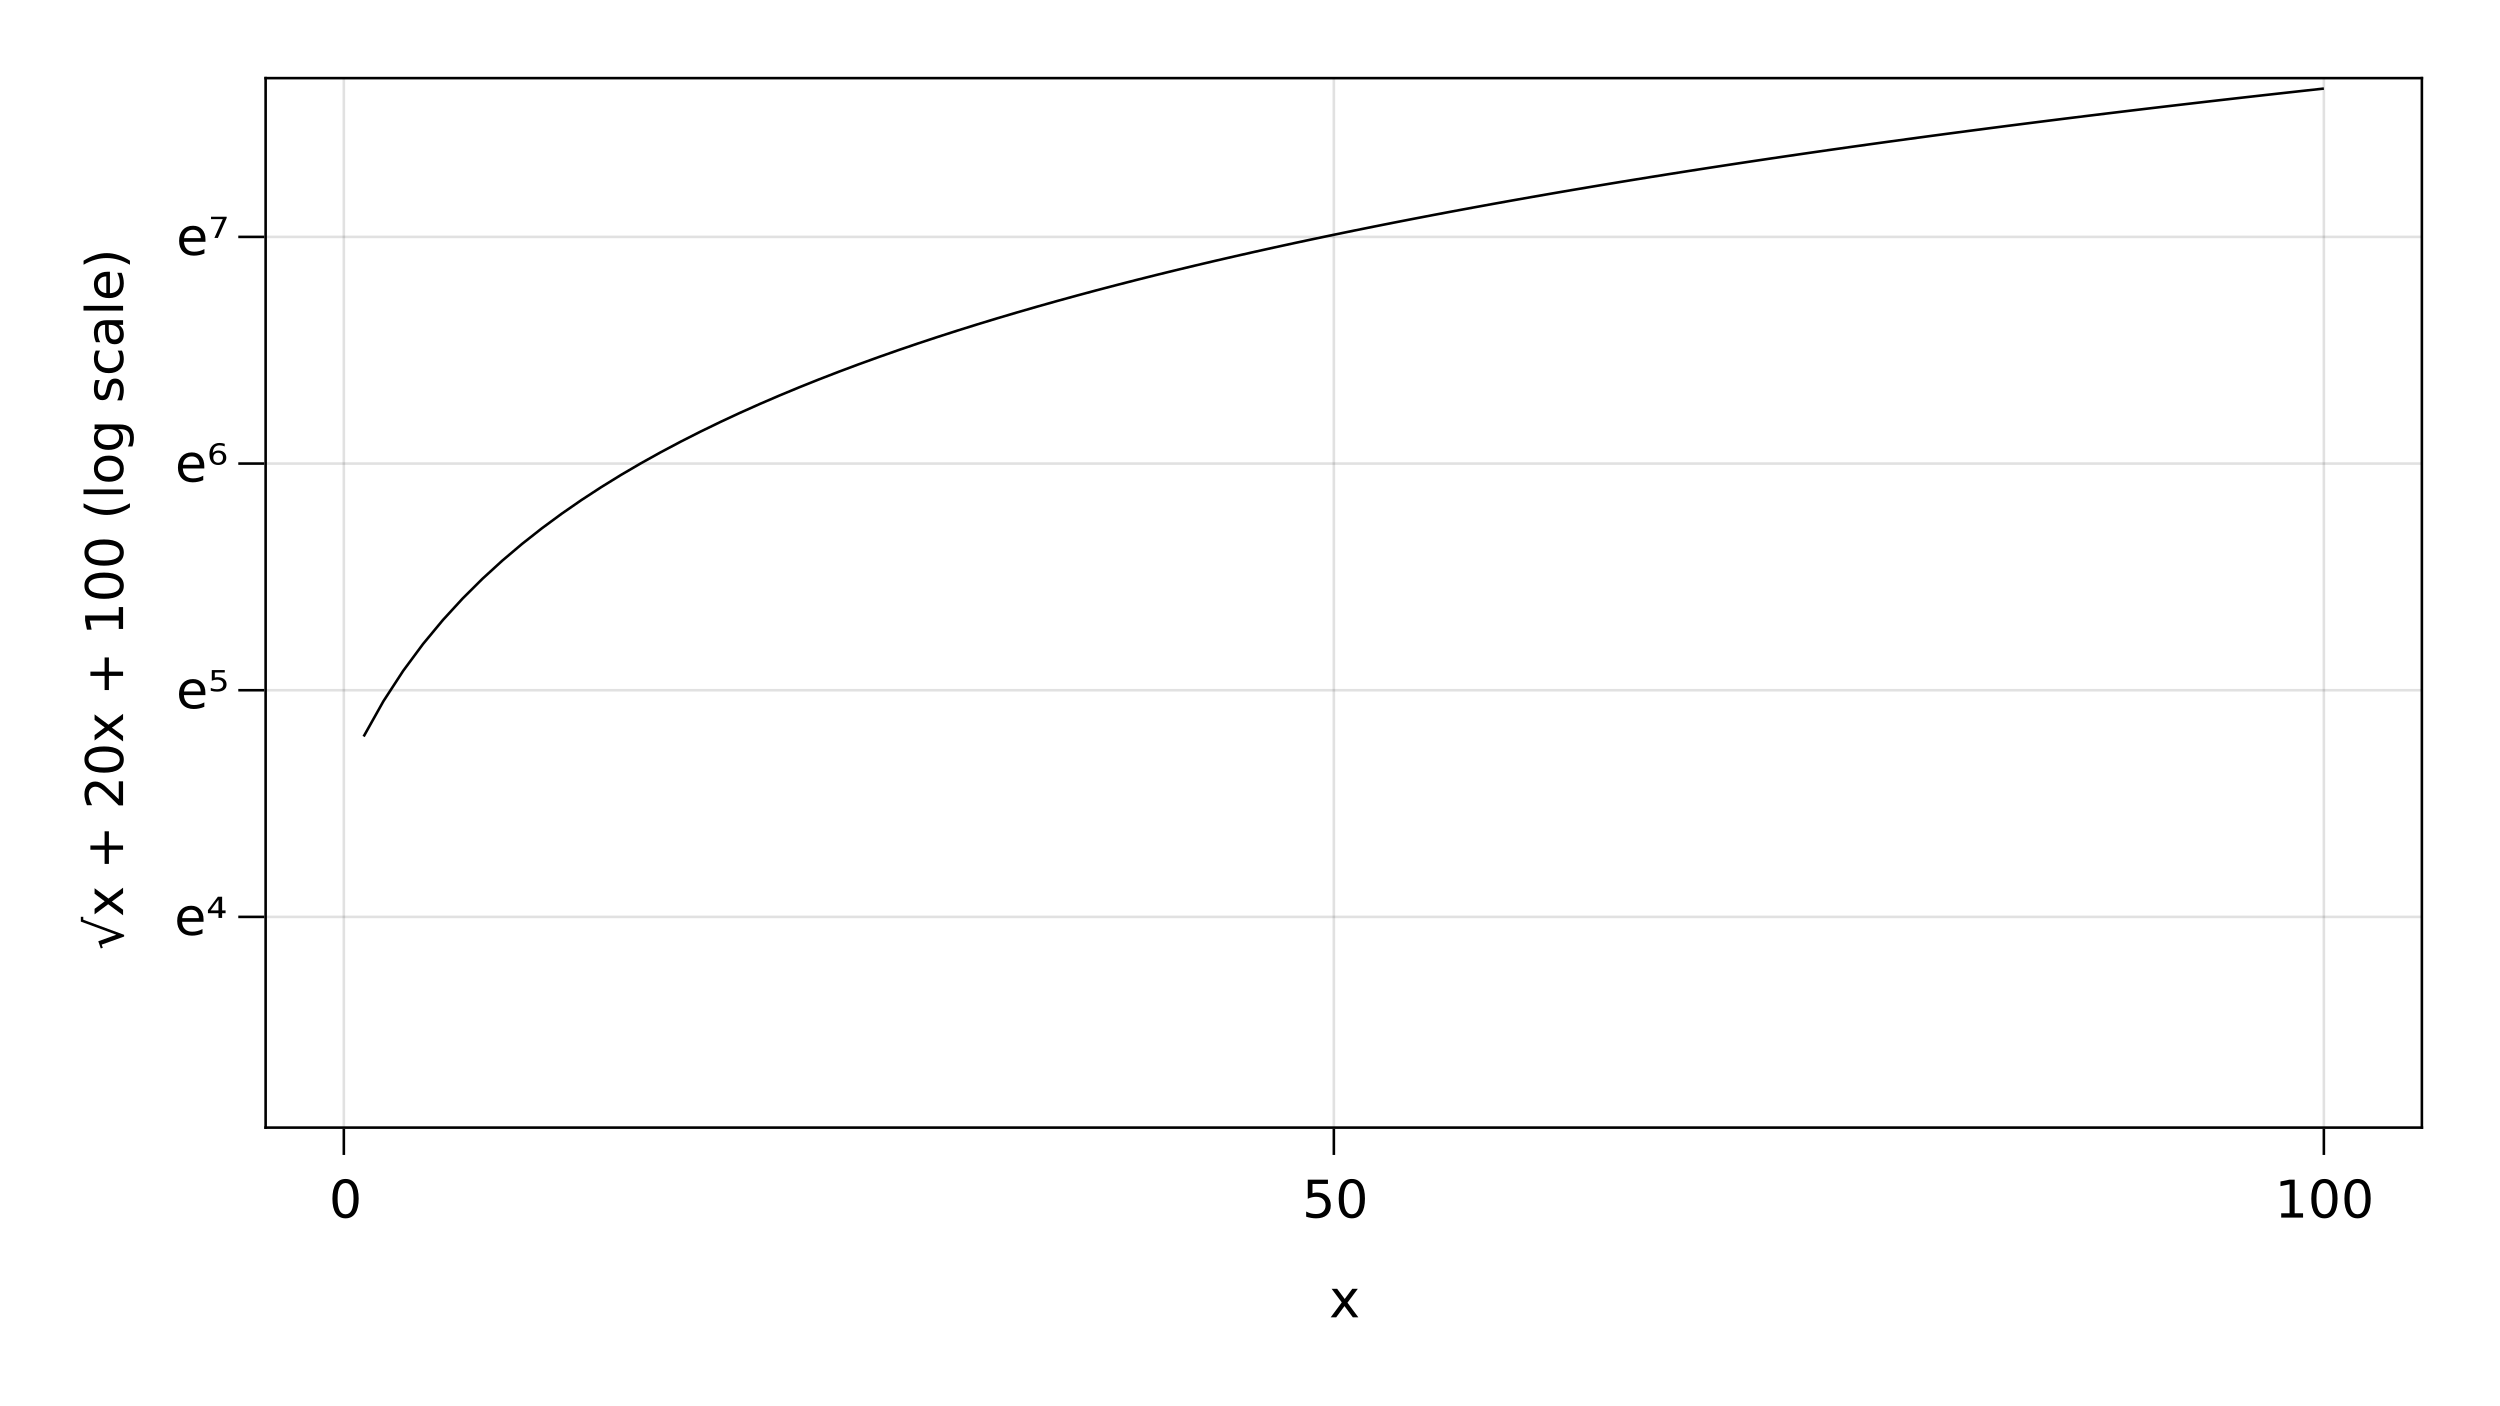 <?xml version="1.0" encoding="UTF-8"?>
<svg xmlns="http://www.w3.org/2000/svg" xmlns:xlink="http://www.w3.org/1999/xlink" width="960pt" height="540pt" viewBox="0 0 960 540" version="1.1">
<defs>
<g>
<symbol overflow="visible" id="glyph0-0">
<path style="stroke:none;" d="M 1 3.531 L 1 -14.109 L 11 -14.109 L 11 3.531 Z M 2.125 2.422 L 9.891 2.422 L 9.891 -12.984 L 2.125 -12.984 Z M 2.125 2.422 "/>
</symbol>
<symbol overflow="visible" id="glyph0-1">
<path style="stroke:none;" d="M 6.359 -13.281 C 5.336 -13.281 4.57 -12.781 4.062 -11.781 C 3.551 -10.781 3.297 -9.281 3.297 -7.281 C 3.297 -5.281 3.551 -3.781 4.062 -2.781 C 4.57 -1.781 5.336 -1.281 6.359 -1.281 C 7.379 -1.281 8.145 -1.781 8.656 -2.781 C 9.164 -3.781 9.422 -5.281 9.422 -7.281 C 9.422 -9.281 9.164 -10.781 8.656 -11.781 C 8.145 -12.781 7.379 -13.281 6.359 -13.281 Z M 6.359 -14.844 C 7.992 -14.844 9.238 -14.195 10.094 -12.906 C 10.957 -11.613 11.391 -9.738 11.391 -7.281 C 11.391 -4.82 10.957 -2.945 10.094 -1.656 C 9.238 -0.363 7.992 0.281 6.359 0.281 C 4.723 0.281 3.473 -0.363 2.609 -1.656 C 1.742 -2.945 1.312 -4.82 1.312 -7.281 C 1.312 -9.738 1.742 -11.613 2.609 -12.906 C 3.473 -14.195 4.723 -14.844 6.359 -14.844 Z M 6.359 -14.844 "/>
</symbol>
<symbol overflow="visible" id="glyph0-2">
<path style="stroke:none;" d="M 2.484 -1.656 L 5.703 -1.656 L 5.703 -12.781 L 2.203 -12.078 L 2.203 -13.875 L 5.688 -14.578 L 7.656 -14.578 L 7.656 -1.656 L 10.875 -1.656 L 10.875 0 L 2.484 0 Z M 2.484 -1.656 "/>
</symbol>
<symbol overflow="visible" id="glyph1-0">
<path style="stroke:none;" d="M 1 3.531 L 1 -14.109 L 11 -14.109 L 11 3.531 Z M 2.125 2.422 L 9.891 2.422 L 9.891 -12.984 L 2.125 -12.984 Z M 2.125 2.422 "/>
</symbol>
<symbol overflow="visible" id="glyph1-1">
<path style="stroke:none;" d="M 2.156 -14.578 L 9.906 -14.578 L 9.906 -12.922 L 3.969 -12.922 L 3.969 -9.344 C 4.25 -9.445 4.531 -9.52 4.812 -9.562 C 5.102 -9.613 5.395 -9.641 5.688 -9.641 C 7.312 -9.641 8.598 -9.191 9.547 -8.297 C 10.504 -7.41 10.984 -6.203 10.984 -4.672 C 10.984 -3.109 10.492 -1.891 9.516 -1.016 C 8.535 -0.148 7.156 0.281 5.375 0.281 C 4.77 0.281 4.148 0.227 3.516 0.125 C 2.879 0.02 2.223 -0.133 1.547 -0.344 L 1.547 -2.328 C 2.129 -2.004 2.734 -1.766 3.359 -1.609 C 3.984 -1.453 4.645 -1.375 5.344 -1.375 C 6.469 -1.375 7.359 -1.672 8.016 -2.266 C 8.672 -2.859 9 -3.66 9 -4.672 C 9 -5.691 8.672 -6.5 8.016 -7.094 C 7.359 -7.688 6.469 -7.984 5.344 -7.984 C 4.812 -7.984 4.285 -7.922 3.766 -7.797 C 3.242 -7.68 2.707 -7.5 2.156 -7.25 Z M 2.156 -14.578 "/>
</symbol>
<symbol overflow="visible" id="glyph2-0">
<path style="stroke:none;" d="M 1 3.531 L 1 -14.109 L 11 -14.109 L 11 3.531 Z M 2.125 2.422 L 9.891 2.422 L 9.891 -12.984 L 2.125 -12.984 Z M 2.125 2.422 "/>
</symbol>
<symbol overflow="visible" id="glyph2-1">
<path style="stroke:none;" d="M 6.359 -13.281 C 5.336 -13.281 4.57 -12.781 4.062 -11.781 C 3.551 -10.781 3.297 -9.281 3.297 -7.281 C 3.297 -5.281 3.551 -3.781 4.062 -2.781 C 4.57 -1.781 5.336 -1.281 6.359 -1.281 C 7.379 -1.281 8.145 -1.781 8.656 -2.781 C 9.164 -3.781 9.422 -5.281 9.422 -7.281 C 9.422 -9.281 9.164 -10.781 8.656 -11.781 C 8.145 -12.781 7.379 -13.281 6.359 -13.281 Z M 6.359 -14.844 C 7.992 -14.844 9.238 -14.195 10.094 -12.906 C 10.957 -11.613 11.391 -9.738 11.391 -7.281 C 11.391 -4.82 10.957 -2.945 10.094 -1.656 C 9.238 -0.363 7.992 0.281 6.359 0.281 C 4.723 0.281 3.473 -0.363 2.609 -1.656 C 1.742 -2.945 1.312 -4.82 1.312 -7.281 C 1.312 -9.738 1.742 -11.613 2.609 -12.906 C 3.473 -14.195 4.723 -14.844 6.359 -14.844 Z M 6.359 -14.844 "/>
</symbol>
<symbol overflow="visible" id="glyph2-2">
<path style="stroke:none;" d="M 10.984 -10.938 L 7.016 -5.609 L 11.188 0 L 9.062 0 L 5.875 -4.297 L 2.703 0 L 0.578 0 L 4.828 -5.719 L 0.938 -10.938 L 3.062 -10.938 L 5.953 -7.047 L 8.859 -10.938 Z M 10.984 -10.938 "/>
</symbol>
<symbol overflow="visible" id="glyph3-0">
<path style="stroke:none;" d="M 1 3.531 L 1 -14.109 L 11 -14.109 L 11 3.531 Z M 2.125 2.422 L 9.891 2.422 L 9.891 -12.984 L 2.125 -12.984 Z M 2.125 2.422 "/>
</symbol>
<symbol overflow="visible" id="glyph3-1">
<path style="stroke:none;" d="M 11.234 -5.922 L 11.234 -5.047 L 2.984 -5.047 C 3.055 -3.805 3.426 -2.859 4.094 -2.203 C 4.758 -1.555 5.691 -1.234 6.891 -1.234 C 7.578 -1.234 8.242 -1.316 8.891 -1.484 C 9.535 -1.66 10.18 -1.914 10.828 -2.25 L 10.828 -0.562 C 10.18 -0.281 9.52 -0.07 8.844 0.062 C 8.164 0.207 7.477 0.281 6.781 0.281 C 5.031 0.281 3.645 -0.223 2.625 -1.234 C 1.613 -2.254 1.109 -3.629 1.109 -5.359 C 1.109 -7.148 1.586 -8.57 2.547 -9.625 C 3.516 -10.676 4.82 -11.203 6.469 -11.203 C 7.938 -11.203 9.098 -10.727 9.953 -9.781 C 10.805 -8.832 11.234 -7.547 11.234 -5.922 Z M 9.438 -6.453 C 9.426 -7.43 9.148 -8.211 8.609 -8.797 C 8.078 -9.379 7.367 -9.672 6.484 -9.672 C 5.484 -9.672 4.68 -9.391 4.078 -8.828 C 3.473 -8.266 3.125 -7.469 3.031 -6.438 Z M 9.438 -6.453 "/>
</symbol>
<symbol overflow="visible" id="glyph3-2">
<path style="stroke:none;" d="M 4.656 -13.5 L 1.641 -9.406 L 4.656 -9.406 Z M 4.438 -14.672 L 6.062 -14.672 L 6.062 -9.406 L 7.391 -9.406 L 7.391 -8.344 L 6.062 -8.344 L 6.062 -6.531 L 4.656 -6.531 L 4.656 -8.344 L 0.609 -8.344 L 0.609 -9.516 Z M 4.438 -14.672 "/>
</symbol>
<symbol overflow="visible" id="glyph4-0">
<path style="stroke:none;" d="M 1 3.531 L 1 -14.109 L 11 -14.109 L 11 3.531 Z M 2.125 2.422 L 9.891 2.422 L 9.891 -12.984 L 2.125 -12.984 Z M 2.125 2.422 "/>
</symbol>
<symbol overflow="visible" id="glyph4-1">
<path style="stroke:none;" d="M 11.234 -5.922 L 11.234 -5.047 L 2.984 -5.047 C 3.055 -3.805 3.426 -2.859 4.094 -2.203 C 4.758 -1.555 5.691 -1.234 6.891 -1.234 C 7.578 -1.234 8.242 -1.316 8.891 -1.484 C 9.535 -1.66 10.18 -1.914 10.828 -2.25 L 10.828 -0.562 C 10.18 -0.281 9.52 -0.07 8.844 0.062 C 8.164 0.207 7.477 0.281 6.781 0.281 C 5.031 0.281 3.645 -0.223 2.625 -1.234 C 1.613 -2.254 1.109 -3.629 1.109 -5.359 C 1.109 -7.148 1.586 -8.57 2.547 -9.625 C 3.516 -10.676 4.82 -11.203 6.469 -11.203 C 7.938 -11.203 9.098 -10.727 9.953 -9.781 C 10.805 -8.832 11.234 -7.547 11.234 -5.922 Z M 9.438 -6.453 C 9.426 -7.43 9.148 -8.211 8.609 -8.797 C 8.078 -9.379 7.367 -9.672 6.484 -9.672 C 5.484 -9.672 4.68 -9.391 4.078 -8.828 C 3.473 -8.266 3.125 -7.469 3.031 -6.438 Z M 9.438 -6.453 "/>
</symbol>
<symbol overflow="visible" id="glyph4-2">
<path style="stroke:none;" d="M 1.391 -14.672 L 6.375 -14.672 L 6.375 -13.75 L 2.547 -13.75 L 2.547 -11.766 C 2.734 -11.816 2.922 -11.859 3.109 -11.891 C 3.285 -11.91 3.469 -11.922 3.656 -11.922 C 4.695 -11.922 5.523 -11.672 6.141 -11.172 C 6.754 -10.68 7.062 -10.008 7.062 -9.156 C 7.062 -8.27 6.742 -7.582 6.109 -7.094 C 5.484 -6.613 4.598 -6.375 3.453 -6.375 C 3.066 -6.375 2.664 -6.398 2.25 -6.453 C 1.844 -6.516 1.426 -6.609 1 -6.734 L 1 -7.828 C 1.363 -7.648 1.75 -7.52 2.156 -7.438 C 2.562 -7.352 2.988 -7.312 3.438 -7.312 C 4.156 -7.312 4.727 -7.473 5.156 -7.797 C 5.582 -8.129 5.797 -8.578 5.797 -9.141 C 5.797 -9.711 5.582 -10.164 5.156 -10.5 C 4.727 -10.832 4.156 -11 3.438 -11 C 3.102 -11 2.766 -10.961 2.422 -10.891 C 2.086 -10.828 1.742 -10.727 1.391 -10.594 Z M 1.391 -14.672 "/>
</symbol>
<symbol overflow="visible" id="glyph5-0">
<path style="stroke:none;" d="M 1 3.531 L 1 -14.109 L 11 -14.109 L 11 3.531 Z M 2.125 2.422 L 9.891 2.422 L 9.891 -12.984 L 2.125 -12.984 Z M 2.125 2.422 "/>
</symbol>
<symbol overflow="visible" id="glyph5-1">
<path style="stroke:none;" d="M 11.234 -5.922 L 11.234 -5.047 L 2.984 -5.047 C 3.055 -3.805 3.426 -2.859 4.094 -2.203 C 4.758 -1.555 5.691 -1.234 6.891 -1.234 C 7.578 -1.234 8.242 -1.316 8.891 -1.484 C 9.535 -1.66 10.18 -1.914 10.828 -2.25 L 10.828 -0.562 C 10.18 -0.281 9.52 -0.07 8.844 0.062 C 8.164 0.207 7.477 0.281 6.781 0.281 C 5.031 0.281 3.645 -0.223 2.625 -1.234 C 1.613 -2.254 1.109 -3.629 1.109 -5.359 C 1.109 -7.148 1.586 -8.57 2.547 -9.625 C 3.516 -10.676 4.82 -11.203 6.469 -11.203 C 7.938 -11.203 9.098 -10.727 9.953 -9.781 C 10.805 -8.832 11.234 -7.547 11.234 -5.922 Z M 9.438 -6.453 C 9.426 -7.43 9.148 -8.211 8.609 -8.797 C 8.078 -9.379 7.367 -9.672 6.484 -9.672 C 5.484 -9.672 4.68 -9.391 4.078 -8.828 C 3.473 -8.266 3.125 -7.469 3.031 -6.438 Z M 9.438 -6.453 "/>
</symbol>
<symbol overflow="visible" id="glyph5-2">
<path style="stroke:none;" d="M 4.25 -11.062 C 3.676 -11.062 3.223 -10.895 2.891 -10.562 C 2.555 -10.219 2.391 -9.75 2.391 -9.156 C 2.391 -8.562 2.555 -8.098 2.891 -7.766 C 3.223 -7.422 3.676 -7.25 4.25 -7.25 C 4.812 -7.25 5.258 -7.422 5.594 -7.766 C 5.926 -8.098 6.094 -8.562 6.094 -9.156 C 6.094 -9.75 5.926 -10.219 5.594 -10.562 C 5.258 -10.895 4.812 -11.062 4.25 -11.062 Z M 6.766 -14.516 L 6.766 -13.516 C 6.453 -13.648 6.129 -13.75 5.797 -13.812 C 5.473 -13.883 5.148 -13.922 4.828 -13.922 C 3.992 -13.922 3.359 -13.676 2.922 -13.188 C 2.473 -12.688 2.219 -11.941 2.156 -10.953 C 2.406 -11.266 2.719 -11.508 3.094 -11.688 C 3.469 -11.852 3.875 -11.938 4.312 -11.938 C 5.258 -11.938 6.004 -11.688 6.547 -11.188 C 7.098 -10.688 7.375 -10.008 7.375 -9.156 C 7.375 -8.32 7.086 -7.648 6.516 -7.141 C 5.953 -6.629 5.195 -6.375 4.25 -6.375 C 3.164 -6.375 2.336 -6.734 1.766 -7.453 C 1.191 -8.18 0.906 -9.234 0.906 -10.609 C 0.906 -11.898 1.254 -12.926 1.953 -13.688 C 2.66 -14.457 3.602 -14.844 4.781 -14.844 C 5.102 -14.844 5.426 -14.816 5.75 -14.766 C 6.07 -14.703 6.41 -14.617 6.766 -14.516 Z M 6.766 -14.516 "/>
</symbol>
<symbol overflow="visible" id="glyph6-0">
<path style="stroke:none;" d="M 1 3.531 L 1 -14.109 L 11 -14.109 L 11 3.531 Z M 2.125 2.422 L 9.891 2.422 L 9.891 -12.984 L 2.125 -12.984 Z M 2.125 2.422 "/>
</symbol>
<symbol overflow="visible" id="glyph6-1">
<path style="stroke:none;" d="M 11.234 -5.922 L 11.234 -5.047 L 2.984 -5.047 C 3.055 -3.805 3.426 -2.859 4.094 -2.203 C 4.758 -1.555 5.691 -1.234 6.891 -1.234 C 7.578 -1.234 8.242 -1.316 8.891 -1.484 C 9.535 -1.66 10.18 -1.914 10.828 -2.25 L 10.828 -0.562 C 10.18 -0.281 9.52 -0.07 8.844 0.062 C 8.164 0.207 7.477 0.281 6.781 0.281 C 5.031 0.281 3.645 -0.223 2.625 -1.234 C 1.613 -2.254 1.109 -3.629 1.109 -5.359 C 1.109 -7.148 1.586 -8.57 2.547 -9.625 C 3.516 -10.676 4.82 -11.203 6.469 -11.203 C 7.938 -11.203 9.098 -10.727 9.953 -9.781 C 10.805 -8.832 11.234 -7.547 11.234 -5.922 Z M 9.438 -6.453 C 9.426 -7.43 9.148 -8.211 8.609 -8.797 C 8.078 -9.379 7.367 -9.672 6.484 -9.672 C 5.484 -9.672 4.68 -9.391 4.078 -8.828 C 3.473 -8.266 3.125 -7.469 3.031 -6.438 Z M 9.438 -6.453 "/>
</symbol>
<symbol overflow="visible" id="glyph6-2">
<path style="stroke:none;" d="M 1.062 -14.672 L 7.078 -14.672 L 7.078 -14.203 L 3.688 -6.531 L 2.359 -6.531 L 5.562 -13.75 L 1.062 -13.75 Z M 1.062 -14.672 "/>
</symbol>
<symbol overflow="visible" id="glyph7-0">
<path style="stroke:none;" d="M 3.531 -1 L -14.109 -1 L -14.109 -11 L 3.531 -11 Z M 2.422 -2.125 L 2.422 -9.891 L -12.984 -9.891 L -12.984 -2.125 Z M 2.422 -2.125 "/>
</symbol>
<symbol overflow="visible" id="glyph7-1">
<path style="stroke:none;" d="M -16.219 -10.906 L -16.219 -12.75 L -15.281 -12.75 L -15.281 -11.625 L 0.406 -5.828 L 0.406 -5.172 L -8.219 -2.062 L -7.781 -0.844 L -8.562 -0.594 L -9.516 -3.359 L -2.594 -5.859 Z M -16.219 -10.906 "/>
</symbol>
<symbol overflow="visible" id="glyph7-2">
<path style="stroke:none;" d="M -10.938 -10.984 L -5.609 -7.016 L 0 -11.188 L 0 -9.062 L -4.297 -5.875 L 0 -2.703 L 0 -0.578 L -5.719 -4.828 L -10.938 -0.938 L -10.938 -3.062 L -7.047 -5.953 L -10.938 -8.859 Z M -10.938 -10.984 "/>
</symbol>
<symbol overflow="visible" id="glyph7-3">
<path style="stroke:none;" d="M -12.547 -9.203 L -7.094 -9.203 L -7.094 -14.641 L -5.438 -14.641 L -5.438 -9.203 L 0 -9.203 L 0 -7.562 L -5.438 -7.562 L -5.438 -2.125 L -7.094 -2.125 L -7.094 -7.562 L -12.547 -7.562 Z M -12.547 -9.203 "/>
</symbol>
<symbol overflow="visible" id="glyph7-4">
<path style="stroke:none;" d=""/>
</symbol>
<symbol overflow="visible" id="glyph7-5">
<path style="stroke:none;" d="M -13.281 -6.359 C -13.281 -5.336 -12.781 -4.57 -11.781 -4.062 C -10.781 -3.551 -9.281 -3.297 -7.281 -3.297 C -5.281 -3.297 -3.781 -3.551 -2.781 -4.062 C -1.781 -4.57 -1.281 -5.336 -1.281 -6.359 C -1.281 -7.379 -1.781 -8.145 -2.781 -8.656 C -3.781 -9.164 -5.281 -9.422 -7.281 -9.422 C -9.281 -9.422 -10.781 -9.164 -11.781 -8.656 C -12.781 -8.145 -13.281 -7.379 -13.281 -6.359 Z M -14.844 -6.359 C -14.844 -7.992 -14.195 -9.238 -12.906 -10.094 C -11.613 -10.957 -9.738 -11.391 -7.281 -11.391 C -4.82 -11.391 -2.945 -10.957 -1.656 -10.094 C -0.363 -9.238 0.281 -7.992 0.281 -6.359 C 0.281 -4.723 -0.363 -3.473 -1.656 -2.609 C -2.945 -1.742 -4.82 -1.312 -7.281 -1.312 C -9.738 -1.312 -11.613 -1.742 -12.906 -2.609 C -14.195 -3.473 -14.844 -4.723 -14.844 -6.359 Z M -14.844 -6.359 "/>
</symbol>
<symbol overflow="visible" id="glyph8-0">
<path style="stroke:none;" d="M 3.531 -1 L -14.109 -1 L -14.109 -11 L 3.531 -11 Z M 2.422 -2.125 L 2.422 -9.891 L -12.984 -9.891 L -12.984 -2.125 Z M 2.422 -2.125 "/>
</symbol>
<symbol overflow="visible" id="glyph8-1">
<path style="stroke:none;" d=""/>
</symbol>
<symbol overflow="visible" id="glyph9-0">
<path style="stroke:none;" d="M 3.531 -1 L -14.109 -1 L -14.109 -11 L 3.531 -11 Z M 2.422 -2.125 L 2.422 -9.891 L -12.984 -9.891 L -12.984 -2.125 Z M 2.422 -2.125 "/>
</symbol>
<symbol overflow="visible" id="glyph9-1">
<path style="stroke:none;" d="M -1.656 -3.844 L -1.656 -10.719 L 0 -10.719 L 0 -1.469 L -1.656 -1.469 C -2.438 -2.219 -3.477 -3.238 -4.781 -4.531 C -6.082 -5.82 -6.926 -6.633 -7.312 -6.969 C -8.02 -7.594 -8.617 -8.031 -9.109 -8.281 C -9.598 -8.531 -10.082 -8.656 -10.562 -8.656 C -11.332 -8.656 -11.961 -8.383 -12.453 -7.844 C -12.941 -7.301 -13.188 -6.594 -13.188 -5.719 C -13.188 -5.102 -13.078 -4.453 -12.859 -3.766 C -12.648 -3.078 -12.328 -2.344 -11.891 -1.562 L -13.875 -1.562 C -14.195 -2.352 -14.438 -3.094 -14.594 -3.781 C -14.758 -4.477 -14.844 -5.113 -14.844 -5.688 C -14.844 -7.195 -14.461 -8.398 -13.703 -9.297 C -12.953 -10.191 -11.945 -10.641 -10.688 -10.641 C -10.082 -10.641 -9.508 -10.523 -8.969 -10.297 C -8.438 -10.078 -7.805 -9.672 -7.078 -9.078 C -6.891 -8.922 -6.344 -8.406 -5.438 -7.531 C -4.539 -6.656 -3.281 -5.426 -1.656 -3.844 Z M -1.656 -3.844 "/>
</symbol>
<symbol overflow="visible" id="glyph10-0">
<path style="stroke:none;" d="M 3.531 -1 L -14.109 -1 L -14.109 -11 L 3.531 -11 Z M 2.422 -2.125 L 2.422 -9.891 L -12.984 -9.891 L -12.984 -2.125 Z M 2.422 -2.125 "/>
</symbol>
<symbol overflow="visible" id="glyph10-1">
<path style="stroke:none;" d=""/>
</symbol>
<symbol overflow="visible" id="glyph10-2">
<path style="stroke:none;" d="M -1.656 -2.484 L -1.656 -5.703 L -12.781 -5.703 L -12.078 -2.203 L -13.875 -2.203 L -14.578 -5.688 L -14.578 -7.656 L -1.656 -7.656 L -1.656 -10.875 L 0 -10.875 L 0 -2.484 Z M -1.656 -2.484 "/>
</symbol>
<symbol overflow="visible" id="glyph11-0">
<path style="stroke:none;" d="M 3.531 -1 L -14.109 -1 L -14.109 -11 L 3.531 -11 Z M 2.422 -2.125 L 2.422 -9.891 L -12.984 -9.891 L -12.984 -2.125 Z M 2.422 -2.125 "/>
</symbol>
<symbol overflow="visible" id="glyph11-1">
<path style="stroke:none;" d="M -12.547 -9.203 L -7.094 -9.203 L -7.094 -14.641 L -5.438 -14.641 L -5.438 -9.203 L 0 -9.203 L 0 -7.562 L -5.438 -7.562 L -5.438 -2.125 L -7.094 -2.125 L -7.094 -7.562 L -12.547 -7.562 Z M -12.547 -9.203 "/>
</symbol>
<symbol overflow="visible" id="glyph11-2">
<path style="stroke:none;" d=""/>
</symbol>
<symbol overflow="visible" id="glyph11-3">
<path style="stroke:none;" d="M -13.281 -6.359 C -13.281 -5.336 -12.781 -4.57 -11.781 -4.062 C -10.781 -3.551 -9.281 -3.297 -7.281 -3.297 C -5.281 -3.297 -3.781 -3.551 -2.781 -4.062 C -1.781 -4.57 -1.281 -5.336 -1.281 -6.359 C -1.281 -7.379 -1.781 -8.145 -2.781 -8.656 C -3.781 -9.164 -5.281 -9.422 -7.281 -9.422 C -9.281 -9.422 -10.781 -9.164 -11.781 -8.656 C -12.781 -8.145 -13.281 -7.379 -13.281 -6.359 Z M -14.844 -6.359 C -14.844 -7.992 -14.195 -9.238 -12.906 -10.094 C -11.613 -10.957 -9.738 -11.391 -7.281 -11.391 C -4.82 -11.391 -2.945 -10.957 -1.656 -10.094 C -0.363 -9.238 0.281 -7.992 0.281 -6.359 C 0.281 -4.723 -0.363 -3.473 -1.656 -2.609 C -2.945 -1.742 -4.82 -1.312 -7.281 -1.312 C -9.738 -1.312 -11.613 -1.742 -12.906 -2.609 C -14.195 -3.473 -14.844 -4.723 -14.844 -6.359 Z M -14.844 -6.359 "/>
</symbol>
<symbol overflow="visible" id="glyph11-4">
<path style="stroke:none;" d="M -15.172 -6.203 C -13.68 -5.328 -12.203 -4.676 -10.734 -4.25 C -9.266 -3.832 -7.781 -3.625 -6.281 -3.625 C -4.781 -3.625 -3.289 -3.836 -1.812 -4.266 C -0.332 -4.691 1.148 -5.336 2.641 -6.203 L 2.641 -4.641 C 1.109 -3.66 -0.395 -2.926 -1.875 -2.438 C -3.352 -1.957 -4.82 -1.719 -6.281 -1.719 C -7.727 -1.719 -9.188 -1.957 -10.656 -2.438 C -12.133 -2.926 -13.641 -3.66 -15.172 -4.641 Z M -15.172 -6.203 "/>
</symbol>
<symbol overflow="visible" id="glyph11-5">
<path style="stroke:none;" d="M -5.594 -9.078 C -6.895 -9.078 -7.906 -8.805 -8.625 -8.266 C -9.344 -7.734 -9.703 -6.984 -9.703 -6.016 C -9.703 -5.055 -9.344 -4.305 -8.625 -3.766 C -7.906 -3.223 -6.895 -2.953 -5.594 -2.953 C -4.301 -2.953 -3.297 -3.223 -2.578 -3.766 C -1.859 -4.305 -1.5 -5.055 -1.5 -6.016 C -1.5 -6.984 -1.859 -7.734 -2.578 -8.266 C -3.297 -8.805 -4.301 -9.078 -5.594 -9.078 Z M -1.359 -10.875 C 0.504 -10.875 1.891 -10.461 2.797 -9.641 C 3.703 -8.816 4.156 -7.551 4.156 -5.844 C 4.156 -5.207 4.109 -4.609 4.016 -4.047 C 3.922 -3.492 3.773 -2.953 3.578 -2.422 L 1.844 -2.422 C 2.125 -2.953 2.332 -3.473 2.469 -3.984 C 2.602 -4.492 2.672 -5.02 2.672 -5.562 C 2.672 -6.738 2.363 -7.617 1.75 -8.203 C 1.133 -8.785 0.207 -9.078 -1.031 -9.078 L -1.922 -9.078 C -1.273 -8.711 -0.789 -8.238 -0.469 -7.656 C -0.156 -7.07 0 -6.379 0 -5.578 C 0 -4.234 -0.508 -3.148 -1.531 -2.328 C -2.551 -1.516 -3.906 -1.109 -5.594 -1.109 C -7.289 -1.109 -8.648 -1.516 -9.672 -2.328 C -10.691 -3.148 -11.203 -4.234 -11.203 -5.578 C -11.203 -6.379 -11.039 -7.07 -10.719 -7.656 C -10.406 -8.238 -9.926 -8.711 -9.281 -9.078 L -10.938 -9.078 L -10.938 -10.875 Z M -1.359 -10.875 "/>
</symbol>
<symbol overflow="visible" id="glyph11-6">
<path style="stroke:none;" d="M -10.609 -8.859 L -8.922 -8.859 C -9.18 -8.348 -9.375 -7.816 -9.5 -7.266 C -9.633 -6.723 -9.703 -6.16 -9.703 -5.578 C -9.703 -4.68 -9.562 -4.008 -9.281 -3.562 C -9.008 -3.125 -8.602 -2.906 -8.062 -2.906 C -7.645 -2.906 -7.316 -3.062 -7.078 -3.375 C -6.836 -3.695 -6.609 -4.336 -6.391 -5.297 L -6.266 -5.922 C -5.984 -7.191 -5.594 -8.094 -5.094 -8.625 C -4.602 -9.164 -3.91 -9.438 -3.016 -9.438 C -2.004 -9.438 -1.203 -9.035 -0.609 -8.234 C -0.016 -7.43 0.281 -6.328 0.281 -4.922 C 0.281 -4.336 0.223 -3.727 0.109 -3.094 C -0.004 -2.457 -0.176 -1.785 -0.406 -1.078 L -2.25 -1.078 C -1.906 -1.742 -1.645 -2.398 -1.469 -3.047 C -1.301 -3.691 -1.219 -4.332 -1.219 -4.969 C -1.219 -5.812 -1.363 -6.457 -1.656 -6.906 C -1.945 -7.363 -2.352 -7.594 -2.875 -7.594 C -3.363 -7.594 -3.738 -7.426 -4 -7.094 C -4.258 -6.77 -4.508 -6.051 -4.75 -4.938 L -4.906 -4.312 C -5.133 -3.195 -5.488 -2.391 -5.969 -1.891 C -6.457 -1.398 -7.129 -1.156 -7.984 -1.156 C -9.004 -1.156 -9.797 -1.52 -10.359 -2.25 C -10.922 -2.977 -11.203 -4.016 -11.203 -5.359 C -11.203 -6.023 -11.148 -6.648 -11.047 -7.234 C -10.953 -7.816 -10.805 -8.359 -10.609 -8.859 Z M -10.609 -8.859 "/>
</symbol>
<symbol overflow="visible" id="glyph12-0">
<path style="stroke:none;" d="M 3.531 -1 L -14.109 -1 L -14.109 -11 L 3.531 -11 Z M 2.422 -2.125 L 2.422 -9.891 L -12.984 -9.891 L -12.984 -2.125 Z M 2.422 -2.125 "/>
</symbol>
<symbol overflow="visible" id="glyph12-1">
<path style="stroke:none;" d="M -15.203 -1.891 L -15.203 -3.688 L 0 -3.688 L 0 -1.891 Z M -15.203 -1.891 "/>
</symbol>
<symbol overflow="visible" id="glyph12-2">
<path style="stroke:none;" d="M -9.672 -6.125 C -9.672 -5.156 -9.297 -4.391 -8.547 -3.828 C -7.797 -3.273 -6.766 -3 -5.453 -3 C -4.148 -3 -3.117 -3.273 -2.359 -3.828 C -1.609 -4.391 -1.234 -5.156 -1.234 -6.125 C -1.234 -7.082 -1.609 -7.836 -2.359 -8.391 C -3.117 -8.953 -4.148 -9.234 -5.453 -9.234 C -6.754 -9.234 -7.781 -8.953 -8.531 -8.391 C -9.289 -7.836 -9.672 -7.082 -9.672 -6.125 Z M -11.203 -6.125 C -11.203 -7.688 -10.691 -8.91 -9.672 -9.797 C -8.66 -10.691 -7.254 -11.141 -5.453 -11.141 C -3.672 -11.141 -2.27 -10.691 -1.25 -9.797 C -0.227 -8.91 0.281 -7.688 0.281 -6.125 C 0.281 -4.551 -0.227 -3.32 -1.25 -2.438 C -2.27 -1.551 -3.672 -1.109 -5.453 -1.109 C -7.254 -1.109 -8.66 -1.551 -9.672 -2.438 C -10.691 -3.32 -11.203 -4.551 -11.203 -6.125 Z M -11.203 -6.125 "/>
</symbol>
<symbol overflow="visible" id="glyph12-3">
<path style="stroke:none;" d=""/>
</symbol>
<symbol overflow="visible" id="glyph13-0">
<path style="stroke:none;" d="M 3.531 -1 L -14.109 -1 L -14.109 -11 L 3.531 -11 Z M 2.422 -2.125 L 2.422 -9.891 L -12.984 -9.891 L -12.984 -2.125 Z M 2.422 -2.125 "/>
</symbol>
<symbol overflow="visible" id="glyph13-1">
<path style="stroke:none;" d="M -10.516 -9.75 L -8.844 -9.75 C -9.125 -9.25 -9.332 -8.742 -9.469 -8.234 C -9.602 -7.723 -9.672 -7.207 -9.672 -6.688 C -9.672 -5.52 -9.301 -4.613 -8.562 -3.969 C -7.832 -3.32 -6.797 -3 -5.453 -3 C -4.117 -3 -3.082 -3.32 -2.344 -3.969 C -1.602 -4.613 -1.234 -5.52 -1.234 -6.688 C -1.234 -7.207 -1.301 -7.723 -1.438 -8.234 C -1.582 -8.742 -1.797 -9.25 -2.078 -9.75 L -0.422 -9.75 C -0.18 -9.25 -0.004 -8.727 0.109 -8.188 C 0.223 -7.656 0.281 -7.086 0.281 -6.484 C 0.281 -4.836 -0.234 -3.531 -1.266 -2.562 C -2.305 -1.594 -3.703 -1.109 -5.453 -1.109 C -7.242 -1.109 -8.648 -1.598 -9.672 -2.578 C -10.691 -3.555 -11.203 -4.898 -11.203 -6.609 C -11.203 -7.16 -11.145 -7.695 -11.031 -8.219 C -10.914 -8.75 -10.742 -9.258 -10.516 -9.75 Z M -10.516 -9.75 "/>
</symbol>
<symbol overflow="visible" id="glyph13-2">
<path style="stroke:none;" d="M -15.203 -1.891 L -15.203 -3.688 L 0 -3.688 L 0 -1.891 Z M -15.203 -1.891 "/>
</symbol>
<symbol overflow="visible" id="glyph13-3">
<path style="stroke:none;" d="M -15.172 -1.609 L -15.172 -3.172 C -13.641 -4.141 -12.133 -4.863 -10.656 -5.344 C -9.188 -5.832 -7.727 -6.078 -6.281 -6.078 C -4.82 -6.078 -3.352 -5.832 -1.875 -5.344 C -0.395 -4.863 1.109 -4.141 2.641 -3.172 L 2.641 -1.609 C 1.148 -2.473 -0.332 -3.117 -1.812 -3.547 C -3.289 -3.973 -4.781 -4.188 -6.281 -4.188 C -7.781 -4.188 -9.266 -3.973 -10.734 -3.547 C -12.203 -3.117 -13.68 -2.473 -15.172 -1.609 Z M -15.172 -1.609 "/>
</symbol>
<symbol overflow="visible" id="glyph14-0">
<path style="stroke:none;" d="M 3.531 -1 L -14.109 -1 L -14.109 -11 L 3.531 -11 Z M 2.422 -2.125 L 2.422 -9.891 L -12.984 -9.891 L -12.984 -2.125 Z M 2.422 -2.125 "/>
</symbol>
<symbol overflow="visible" id="glyph14-1">
<path style="stroke:none;" d="M -5.5 -6.859 C -5.5 -5.398 -5.332 -4.391 -5 -3.828 C -4.664 -3.273 -4.098 -3 -3.297 -3 C -2.66 -3 -2.156 -3.207 -1.781 -3.625 C -1.406 -4.051 -1.219 -4.625 -1.219 -5.344 C -1.219 -6.344 -1.57 -7.141 -2.281 -7.734 C -2.988 -8.336 -3.926 -8.641 -5.094 -8.641 L -5.5 -8.641 Z M -6.234 -10.438 L 0 -10.438 L 0 -8.641 L -1.656 -8.641 C -1 -8.234 -0.508 -7.723 -0.188 -7.109 C 0.125 -6.492 0.281 -5.742 0.281 -4.859 C 0.281 -3.742 -0.031 -2.852 -0.656 -2.188 C -1.289 -1.531 -2.133 -1.203 -3.188 -1.203 C -4.414 -1.203 -5.344 -1.613 -5.969 -2.438 C -6.594 -3.258 -6.906 -4.488 -6.906 -6.125 L -6.906 -8.641 L -7.078 -8.641 C -7.91 -8.641 -8.551 -8.367 -9 -7.828 C -9.445 -7.285 -9.672 -6.52 -9.672 -5.531 C -9.672 -4.906 -9.598 -4.297 -9.453 -3.703 C -9.305 -3.117 -9.082 -2.551 -8.781 -2 L -10.438 -2 C -10.695 -2.656 -10.891 -3.289 -11.016 -3.906 C -11.141 -4.531 -11.203 -5.133 -11.203 -5.719 C -11.203 -7.301 -10.789 -8.484 -9.969 -9.266 C -9.145 -10.047 -7.898 -10.438 -6.234 -10.438 Z M -6.234 -10.438 "/>
</symbol>
<symbol overflow="visible" id="glyph14-2">
<path style="stroke:none;" d="M -5.922 -11.234 L -5.047 -11.234 L -5.047 -2.984 C -3.805 -3.055 -2.859 -3.426 -2.203 -4.094 C -1.555 -4.758 -1.234 -5.691 -1.234 -6.891 C -1.234 -7.578 -1.316 -8.242 -1.484 -8.891 C -1.66 -9.535 -1.914 -10.18 -2.25 -10.828 L -0.562 -10.828 C -0.281 -10.18 -0.07 -9.52 0.062 -8.844 C 0.207 -8.164 0.281 -7.477 0.281 -6.781 C 0.281 -5.031 -0.223 -3.645 -1.234 -2.625 C -2.254 -1.613 -3.629 -1.109 -5.359 -1.109 C -7.148 -1.109 -8.57 -1.586 -9.625 -2.547 C -10.676 -3.516 -11.203 -4.82 -11.203 -6.469 C -11.203 -7.938 -10.727 -9.098 -9.781 -9.953 C -8.832 -10.805 -7.547 -11.234 -5.922 -11.234 Z M -6.453 -9.438 C -7.43 -9.426 -8.211 -9.148 -8.797 -8.609 C -9.379 -8.078 -9.672 -7.367 -9.672 -6.484 C -9.672 -5.484 -9.391 -4.68 -8.828 -4.078 C -8.266 -3.473 -7.469 -3.125 -6.438 -3.031 Z M -6.453 -9.438 "/>
</symbol>
</g>
<clipPath id="clip1">
  <path d="M 125 30 L 907 30 L 907 297 L 125 297 Z M 125 30 "/>
</clipPath>
</defs>
<g id="surface81">
<rect x="0" y="0" width="960" height="540" style="fill:rgb(100%,100%,100%);fill-opacity:1;stroke:none;"/>
<path style=" stroke:none;fill-rule:nonzero;fill:rgb(100%,100%,100%);fill-opacity:1;" d="M 102 433 L 930 433 L 930 30 L 102 30 Z M 102 433 "/>
<path style="fill:none;stroke-width:1;stroke-linecap:butt;stroke-linejoin:miter;stroke:rgb(0%,0%,0%);stroke-opacity:0.12;stroke-miterlimit:10;" d="M 132.031 433 L 132.031 30 "/>
<path style="fill:none;stroke-width:1;stroke-linecap:butt;stroke-linejoin:miter;stroke:rgb(0%,0%,0%);stroke-opacity:0.12;stroke-miterlimit:10;" d="M 512.199 433 L 512.199 30 "/>
<path style="fill:none;stroke-width:1;stroke-linecap:butt;stroke-linejoin:miter;stroke:rgb(0%,0%,0%);stroke-opacity:0.12;stroke-miterlimit:10;" d="M 892.363 433 L 892.363 30 "/>
<path style="fill:none;stroke-width:1;stroke-linecap:butt;stroke-linejoin:miter;stroke:rgb(0%,0%,0%);stroke-opacity:0.12;stroke-miterlimit:10;" d="M 102 352.086 L 930 352.086 "/>
<path style="fill:none;stroke-width:1;stroke-linecap:butt;stroke-linejoin:miter;stroke:rgb(0%,0%,0%);stroke-opacity:0.12;stroke-miterlimit:10;" d="M 102 265.047 L 930 265.047 "/>
<path style="fill:none;stroke-width:1;stroke-linecap:butt;stroke-linejoin:miter;stroke:rgb(0%,0%,0%);stroke-opacity:0.12;stroke-miterlimit:10;" d="M 102 178.008 L 930 178.008 "/>
<path style="fill:none;stroke-width:1;stroke-linecap:butt;stroke-linejoin:miter;stroke:rgb(0%,0%,0%);stroke-opacity:0.12;stroke-miterlimit:10;" d="M 102 90.969 L 930 90.969 "/>
<g style="fill:rgb(0%,0%,0%);fill-opacity:1;">
  <use xlink:href="#glyph0-1" x="126.336" y="467.562"/>
</g>
<g style="fill:rgb(0%,0%,0%);fill-opacity:1;">
  <use xlink:href="#glyph1-1" x="500.027" y="467.562"/>
</g>
<g style="fill:rgb(0%,0%,0%);fill-opacity:1;">
  <use xlink:href="#glyph2-1" x="512.75" y="467.562"/>
</g>
<g style="fill:rgb(0%,0%,0%);fill-opacity:1;">
  <use xlink:href="#glyph0-2" x="873.5" y="467.562"/>
</g>
<g style="fill:rgb(0%,0%,0%);fill-opacity:1;">
  <use xlink:href="#glyph0-1" x="886.227" y="467.562"/>
</g>
<g style="fill:rgb(0%,0%,0%);fill-opacity:1;">
  <use xlink:href="#glyph0-1" x="898.949" y="467.562"/>
</g>
<g style="fill:rgb(0%,0%,0%);fill-opacity:1;">
  <use xlink:href="#glyph2-2" x="510.41" y="505.844"/>
</g>
<g style="fill:rgb(0%,0%,0%);fill-opacity:1;">
  <use xlink:href="#glyph3-1" x="66.93" y="359.012"/>
</g>
<g style="fill:rgb(0%,0%,0%);fill-opacity:1;">
  <use xlink:href="#glyph3-2" x="79.234" y="359.012"/>
</g>
<g style="fill:rgb(0%,0%,0%);fill-opacity:1;">
  <use xlink:href="#glyph4-1" x="67.633" y="271.973"/>
</g>
<g style="fill:rgb(0%,0%,0%);fill-opacity:1;">
  <use xlink:href="#glyph4-2" x="79.938" y="271.973"/>
</g>
<g style="fill:rgb(0%,0%,0%);fill-opacity:1;">
  <use xlink:href="#glyph5-1" x="67.219" y="184.934"/>
</g>
<g style="fill:rgb(0%,0%,0%);fill-opacity:1;">
  <use xlink:href="#glyph5-2" x="79.523" y="184.934"/>
</g>
<g style="fill:rgb(0%,0%,0%);fill-opacity:1;">
  <use xlink:href="#glyph6-1" x="67.668" y="97.895"/>
</g>
<g style="fill:rgb(0%,0%,0%);fill-opacity:1;">
  <use xlink:href="#glyph6-2" x="79.973" y="97.895"/>
</g>
<g style="fill:rgb(0%,0%,0%);fill-opacity:1;">
  <use xlink:href="#glyph7-1" x="47.258" y="364.801"/>
</g>
<g style="fill:rgb(0%,0%,0%);fill-opacity:1;">
  <use xlink:href="#glyph7-2" x="47.258" y="352.055"/>
</g>
<g style="fill:rgb(0%,0%,0%);fill-opacity:1;">
  <use xlink:href="#glyph8-1" x="47.258" y="340.223"/>
</g>
<g style="fill:rgb(0%,0%,0%);fill-opacity:1;">
  <use xlink:href="#glyph7-3" x="47.258" y="333.863"/>
</g>
<g style="fill:rgb(0%,0%,0%);fill-opacity:1;">
  <use xlink:href="#glyph7-4" x="47.258" y="317.105"/>
</g>
<g style="fill:rgb(0%,0%,0%);fill-opacity:1;">
  <use xlink:href="#glyph9-1" x="47.258" y="310.75"/>
</g>
<g style="fill:rgb(0%,0%,0%);fill-opacity:1;">
  <use xlink:href="#glyph7-5" x="47.258" y="298.023"/>
</g>
<g style="fill:rgb(0%,0%,0%);fill-opacity:1;">
  <use xlink:href="#glyph7-2" x="47.258" y="285.297"/>
</g>
<g style="fill:rgb(0%,0%,0%);fill-opacity:1;">
  <use xlink:href="#glyph10-1" x="47.262" y="273.461"/>
</g>
<g style="fill:rgb(0%,0%,0%);fill-opacity:1;">
  <use xlink:href="#glyph11-1" x="47.262" y="267.105"/>
</g>
<g style="fill:rgb(0%,0%,0%);fill-opacity:1;">
  <use xlink:href="#glyph11-2" x="47.262" y="250.348"/>
</g>
<g style="fill:rgb(0%,0%,0%);fill-opacity:1;">
  <use xlink:href="#glyph10-2" x="47.262" y="243.992"/>
</g>
<g style="fill:rgb(0%,0%,0%);fill-opacity:1;">
  <use xlink:href="#glyph11-3" x="47.262" y="231.266"/>
</g>
<g style="fill:rgb(0%,0%,0%);fill-opacity:1;">
  <use xlink:href="#glyph11-3" x="47.262" y="218.539"/>
</g>
<g style="fill:rgb(0%,0%,0%);fill-opacity:1;">
  <use xlink:href="#glyph10-1" x="47.262" y="205.816"/>
</g>
<g style="fill:rgb(0%,0%,0%);fill-opacity:1;">
  <use xlink:href="#glyph11-4" x="47.262" y="199.461"/>
</g>
<g style="fill:rgb(0%,0%,0%);fill-opacity:1;">
  <use xlink:href="#glyph12-1" x="47.262" y="191.656"/>
</g>
<g style="fill:rgb(0%,0%,0%);fill-opacity:1;">
  <use xlink:href="#glyph12-2" x="47.262" y="186.102"/>
</g>
<g style="fill:rgb(0%,0%,0%);fill-opacity:1;">
  <use xlink:href="#glyph11-5" x="47.262" y="173.863"/>
</g>
<g style="fill:rgb(0%,0%,0%);fill-opacity:1;">
  <use xlink:href="#glyph12-3" x="47.262" y="161.168"/>
</g>
<g style="fill:rgb(0%,0%,0%);fill-opacity:1;">
  <use xlink:href="#glyph11-6" x="47.262" y="154.809"/>
</g>
<g style="fill:rgb(0%,0%,0%);fill-opacity:1;">
  <use xlink:href="#glyph13-1" x="47.262" y="144.391"/>
</g>
<g style="fill:rgb(0%,0%,0%);fill-opacity:1;">
  <use xlink:href="#glyph14-1" x="47.262" y="133.395"/>
</g>
<g style="fill:rgb(0%,0%,0%);fill-opacity:1;">
  <use xlink:href="#glyph13-2" x="47.262" y="121.141"/>
</g>
<g style="fill:rgb(0%,0%,0%);fill-opacity:1;">
  <use xlink:href="#glyph14-2" x="47.262" y="115.582"/>
</g>
<g style="fill:rgb(0%,0%,0%);fill-opacity:1;">
  <use xlink:href="#glyph13-3" x="47.262" y="103.277"/>
</g>
<g clip-path="url(#clip1)" clip-rule="nonzero">
<path style="fill:none;stroke-width:1;stroke-linecap:butt;stroke-linejoin:miter;stroke:rgb(0%,0%,0%);stroke-opacity:1;stroke-miterlimit:10;" d="M 139.637 282.82 L 147.238 269.254 L 154.844 257.566 L 162.445 247.293 L 170.051 238.113 L 177.652 229.824 L 185.258 222.258 L 192.859 215.305 L 200.461 208.867 L 208.066 202.879 L 215.668 197.277 L 223.273 192.016 L 230.875 187.055 L 238.48 182.363 L 246.082 177.914 L 253.688 173.68 L 261.289 169.645 L 268.891 165.789 L 276.496 162.098 L 284.098 158.555 L 291.703 155.152 L 299.305 151.879 L 306.91 148.723 L 314.512 145.68 L 322.117 142.738 L 329.719 139.895 L 337.324 137.141 L 344.926 134.469 L 352.527 131.879 L 360.133 129.367 L 367.734 126.922 L 375.34 124.543 L 382.941 122.23 L 390.547 119.977 L 398.148 117.781 L 405.754 115.637 L 413.355 113.547 L 420.957 111.504 L 428.562 109.512 L 436.164 107.559 L 443.77 105.652 L 451.371 103.785 L 458.977 101.961 L 466.578 100.172 L 474.184 98.418 L 481.785 96.699 L 489.387 95.016 L 496.992 93.359 L 504.594 91.738 L 512.199 90.145 L 519.801 88.582 L 527.406 87.047 L 535.008 85.535 L 542.613 84.055 L 550.215 82.594 L 557.816 81.16 L 565.422 79.75 L 573.023 78.359 L 580.629 76.992 L 588.23 75.648 L 595.836 74.32 L 603.438 73.016 L 611.043 71.73 L 618.645 70.461 L 626.246 69.215 L 633.852 67.98 L 641.453 66.77 L 649.059 65.57 L 656.66 64.391 L 664.266 63.223 L 671.867 62.074 L 679.473 60.938 L 687.074 59.82 L 694.676 58.715 L 702.281 57.621 L 709.883 56.543 L 717.488 55.477 L 725.09 54.426 L 732.695 53.387 L 740.297 52.359 L 747.902 51.344 L 755.504 50.34 L 763.109 49.348 L 770.711 48.363 L 778.312 47.395 L 785.918 46.434 L 793.52 45.484 L 801.125 44.547 L 808.727 43.617 L 816.332 42.699 L 823.934 41.789 L 831.539 40.891 L 839.141 40 L 846.742 39.117 L 854.348 38.246 L 861.949 37.383 L 869.555 36.527 L 877.156 35.68 L 884.762 34.84 L 892.363 34.008 "/>
</g>
<path style="fill:none;stroke-width:1;stroke-linecap:butt;stroke-linejoin:miter;stroke:rgb(0%,0%,0%);stroke-opacity:1;stroke-miterlimit:10;" d="M 132.031 433.5 L 132.031 443.5 "/>
<path style="fill:none;stroke-width:1;stroke-linecap:butt;stroke-linejoin:miter;stroke:rgb(0%,0%,0%);stroke-opacity:1;stroke-miterlimit:10;" d="M 512.199 433.5 L 512.199 443.5 "/>
<path style="fill:none;stroke-width:1;stroke-linecap:butt;stroke-linejoin:miter;stroke:rgb(0%,0%,0%);stroke-opacity:1;stroke-miterlimit:10;" d="M 892.363 433.5 L 892.363 443.5 "/>
<path style="fill:none;stroke-width:1;stroke-linecap:butt;stroke-linejoin:miter;stroke:rgb(0%,0%,0%);stroke-opacity:1;stroke-miterlimit:10;" d="M 101.5 352.086 L 91.5 352.086 "/>
<path style="fill:none;stroke-width:1;stroke-linecap:butt;stroke-linejoin:miter;stroke:rgb(0%,0%,0%);stroke-opacity:1;stroke-miterlimit:10;" d="M 101.5 265.047 L 91.5 265.047 "/>
<path style="fill:none;stroke-width:1;stroke-linecap:butt;stroke-linejoin:miter;stroke:rgb(0%,0%,0%);stroke-opacity:1;stroke-miterlimit:10;" d="M 101.5 178.008 L 91.5 178.008 "/>
<path style="fill:none;stroke-width:1;stroke-linecap:butt;stroke-linejoin:miter;stroke:rgb(0%,0%,0%);stroke-opacity:1;stroke-miterlimit:10;" d="M 101.5 90.969 L 91.5 90.969 "/>
<path style="fill:none;stroke-width:1;stroke-linecap:butt;stroke-linejoin:miter;stroke:rgb(0%,0%,0%);stroke-opacity:1;stroke-miterlimit:10;" d="M 101.5 433 L 930.5 433 "/>
<path style="fill:none;stroke-width:1;stroke-linecap:butt;stroke-linejoin:miter;stroke:rgb(0%,0%,0%);stroke-opacity:1;stroke-miterlimit:10;" d="M 102 433.5 L 102 29.5 "/>
<path style="fill:none;stroke-width:1;stroke-linecap:butt;stroke-linejoin:miter;stroke:rgb(0%,0%,0%);stroke-opacity:1;stroke-miterlimit:10;" d="M 101.5 30 L 930.5 30 "/>
<path style="fill:none;stroke-width:1;stroke-linecap:butt;stroke-linejoin:miter;stroke:rgb(0%,0%,0%);stroke-opacity:1;stroke-miterlimit:10;" d="M 930 433.5 L 930 29.5 "/>
</g>
</svg>
